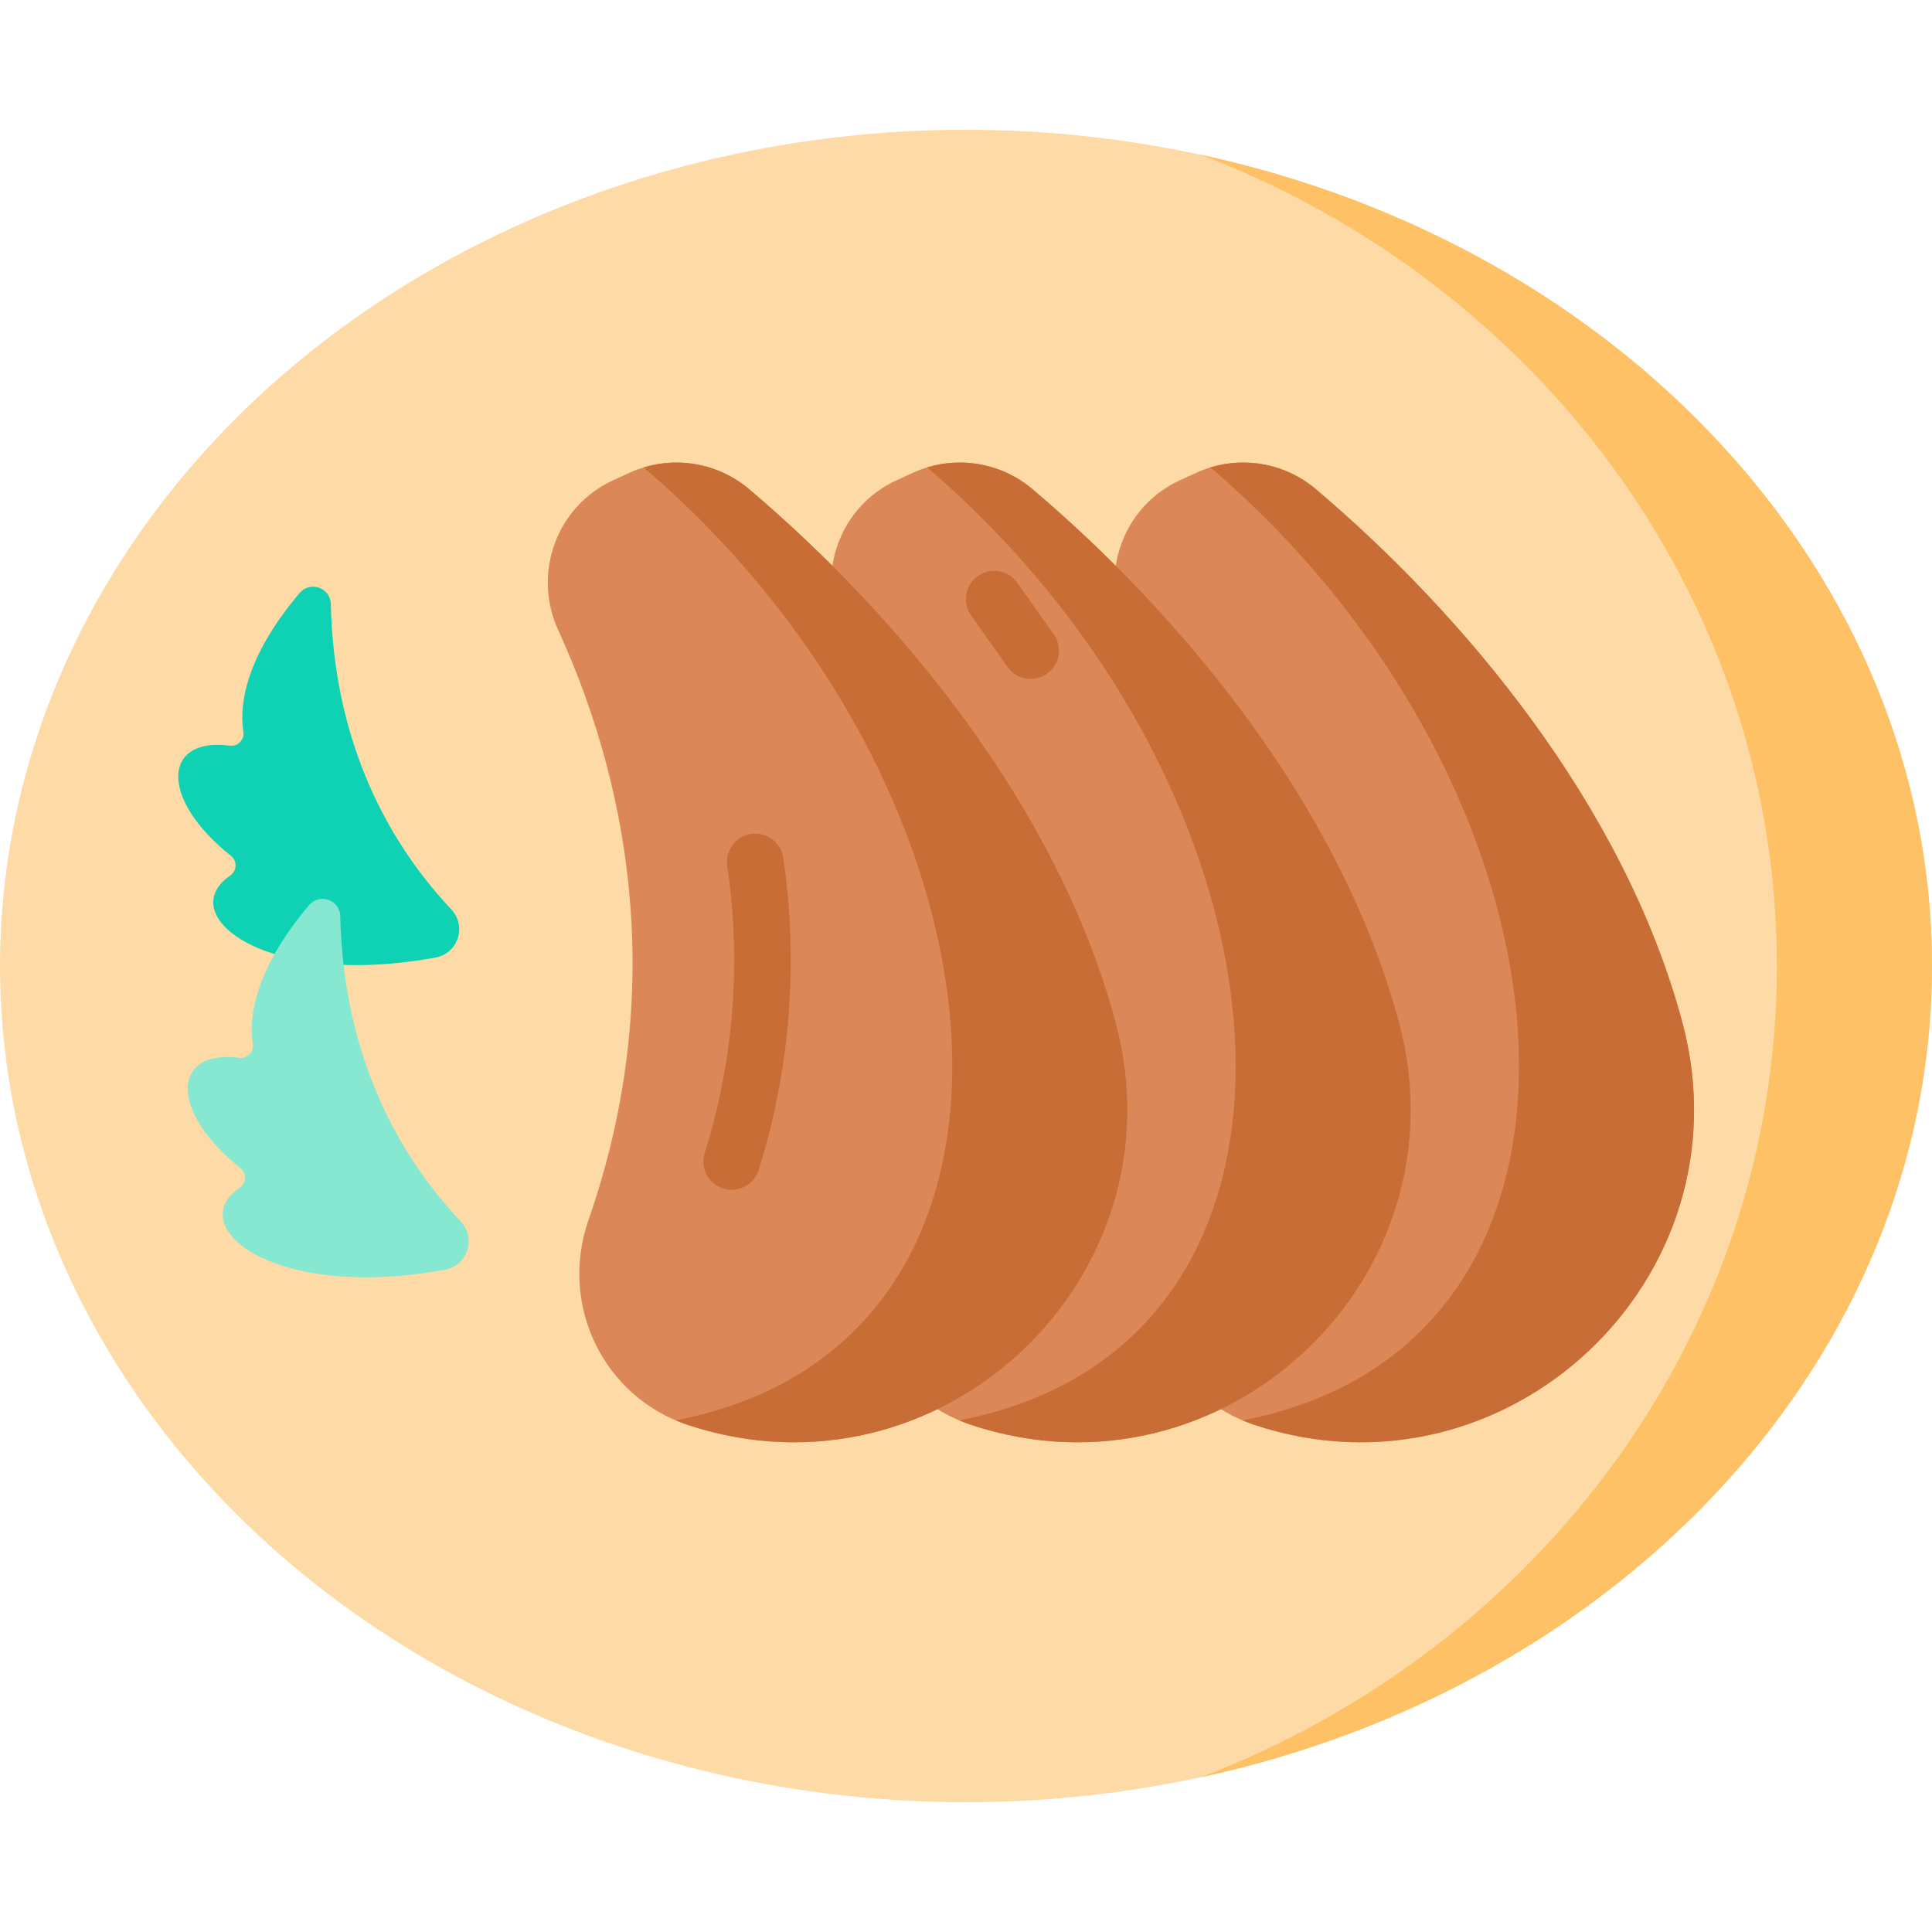 <svg id="Capa_1" enable-background="new 0 0 512 512" height="512" viewBox="0 0 512 512" width="512" xmlns="http://www.w3.org/2000/svg"><g><g><ellipse cx="256" cy="256" fill="#fedba6" rx="256" ry="221.611"/><path d="m318.081 40.965c89.555 34.16 152.812 117.559 152.812 215.035s-63.258 180.875-152.812 215.035c111.384-24.021 193.919-111.178 193.919-215.035s-82.535-191.014-193.919-215.035z" fill="#fec165"/><g><path d="m332.57 377.654c-22.521-7.418-34.245-31.877-26.443-54.267 19.79-56.799 12.688-111.216-8.014-156.436-6.885-15.038-.428-32.801 14.608-39.69l4.303-1.972c10.519-4.82 22.873-3.129 31.7 4.351 38.791 32.87 81.607 83.413 97.114 141.302 18.177 67.856-46.547 128.69-113.268 106.712z" fill="#dc8758"/><path d="m445.838 270.942c-15.507-57.89-58.324-108.433-97.114-141.302-7.801-6.61-18.353-8.69-27.961-5.761 100.767 86.05 113.936 232.3 8.511 252.521 1.073.455 2.167.881 3.296 1.253 66.721 21.979 131.445-38.855 113.268-106.711z" fill="#c86d36"/><path d="m257.474 377.654c-22.521-7.418-34.245-31.877-26.443-54.267 19.79-56.799 12.688-111.216-8.014-156.436-6.885-15.038-.428-32.801 14.608-39.69l4.303-1.972c10.519-4.82 22.873-3.129 31.7 4.351 38.791 32.87 81.607 83.413 97.114 141.302 18.177 67.856-46.546 128.69-113.268 106.712z" fill="#dc8758"/><path d="m370.743 270.942c-15.507-57.89-58.324-108.433-97.114-141.302-7.801-6.61-18.353-8.69-27.961-5.761 100.767 86.05 113.936 232.3 8.511 252.521 1.073.455 2.167.881 3.296 1.253 66.721 21.979 131.444-38.855 113.268-106.711z" fill="#c86d36"/><path d="m182.378 377.654c-22.521-7.418-34.244-31.877-26.443-54.267 19.79-56.799 12.688-111.216-8.014-156.436-6.885-15.038-.428-32.801 14.608-39.69l4.303-1.972c10.519-4.82 22.873-3.129 31.7 4.351 38.791 32.87 81.607 83.413 97.114 141.302 18.178 67.856-46.546 128.69-113.268 106.712z" fill="#dc8758"/><path d="m295.647 270.942c-15.507-57.89-58.324-108.433-97.114-141.302-7.801-6.61-18.353-8.69-27.961-5.761 100.767 86.05 113.936 232.3 8.511 252.521 1.073.455 2.167.881 3.296 1.253 66.721 21.979 131.445-38.855 113.268-106.711z" fill="#c86d36"/></g><path d="m119.601 240.998c-18.859-20.046-31.17-47.117-31.937-80.951-.098-4.305-5.486-6.184-8.266-2.896-13.066 15.453-16.225 28.086-14.912 36.75.32 2.114-1.441 3.987-3.561 3.711-17.867-2.33-18.725 14.095.273 29.19 1.735 1.379 1.615 4.006-.214 5.257-14.995 10.259 8.899 30.058 54.442 21.697 5.967-1.095 8.332-8.34 4.175-12.758z" fill="#0ed2b3"/><path d="m122.105 323.729c-18.859-20.046-31.17-47.117-31.937-80.951-.098-4.305-5.486-6.184-8.266-2.896-13.066 15.453-16.225 28.086-14.912 36.75.32 2.114-1.441 3.987-3.561 3.711-17.867-2.33-18.725 14.095.273 29.19 1.735 1.379 1.615 4.006-.214 5.257-14.995 10.259 8.899 30.058 54.442 21.697 5.967-1.095 8.331-8.34 4.175-12.758z" fill="#86e8d0"/></g><g fill="#c86d36"><path d="m193.908 315.317c-.745 0-1.502-.112-2.251-.347-3.951-1.242-6.147-5.452-4.906-9.404 7.679-24.425 9.746-50.721 5.98-76.045-.609-4.097 2.218-7.912 6.314-8.521 4.093-.612 7.912 2.218 8.521 6.315 4.099 27.557 1.849 56.171-6.506 82.75-1.005 3.202-3.963 5.252-7.152 5.252z"/><path d="m273.137 179.933c-2.352 0-4.666-1.102-6.128-3.167l-9.662-13.65c-2.394-3.381-1.593-8.062 1.788-10.455 3.38-2.393 8.061-1.593 10.454 1.788l9.662 13.65c2.394 3.381 1.593 8.062-1.788 10.455-1.316.931-2.828 1.379-4.326 1.379z"/></g></g></svg>